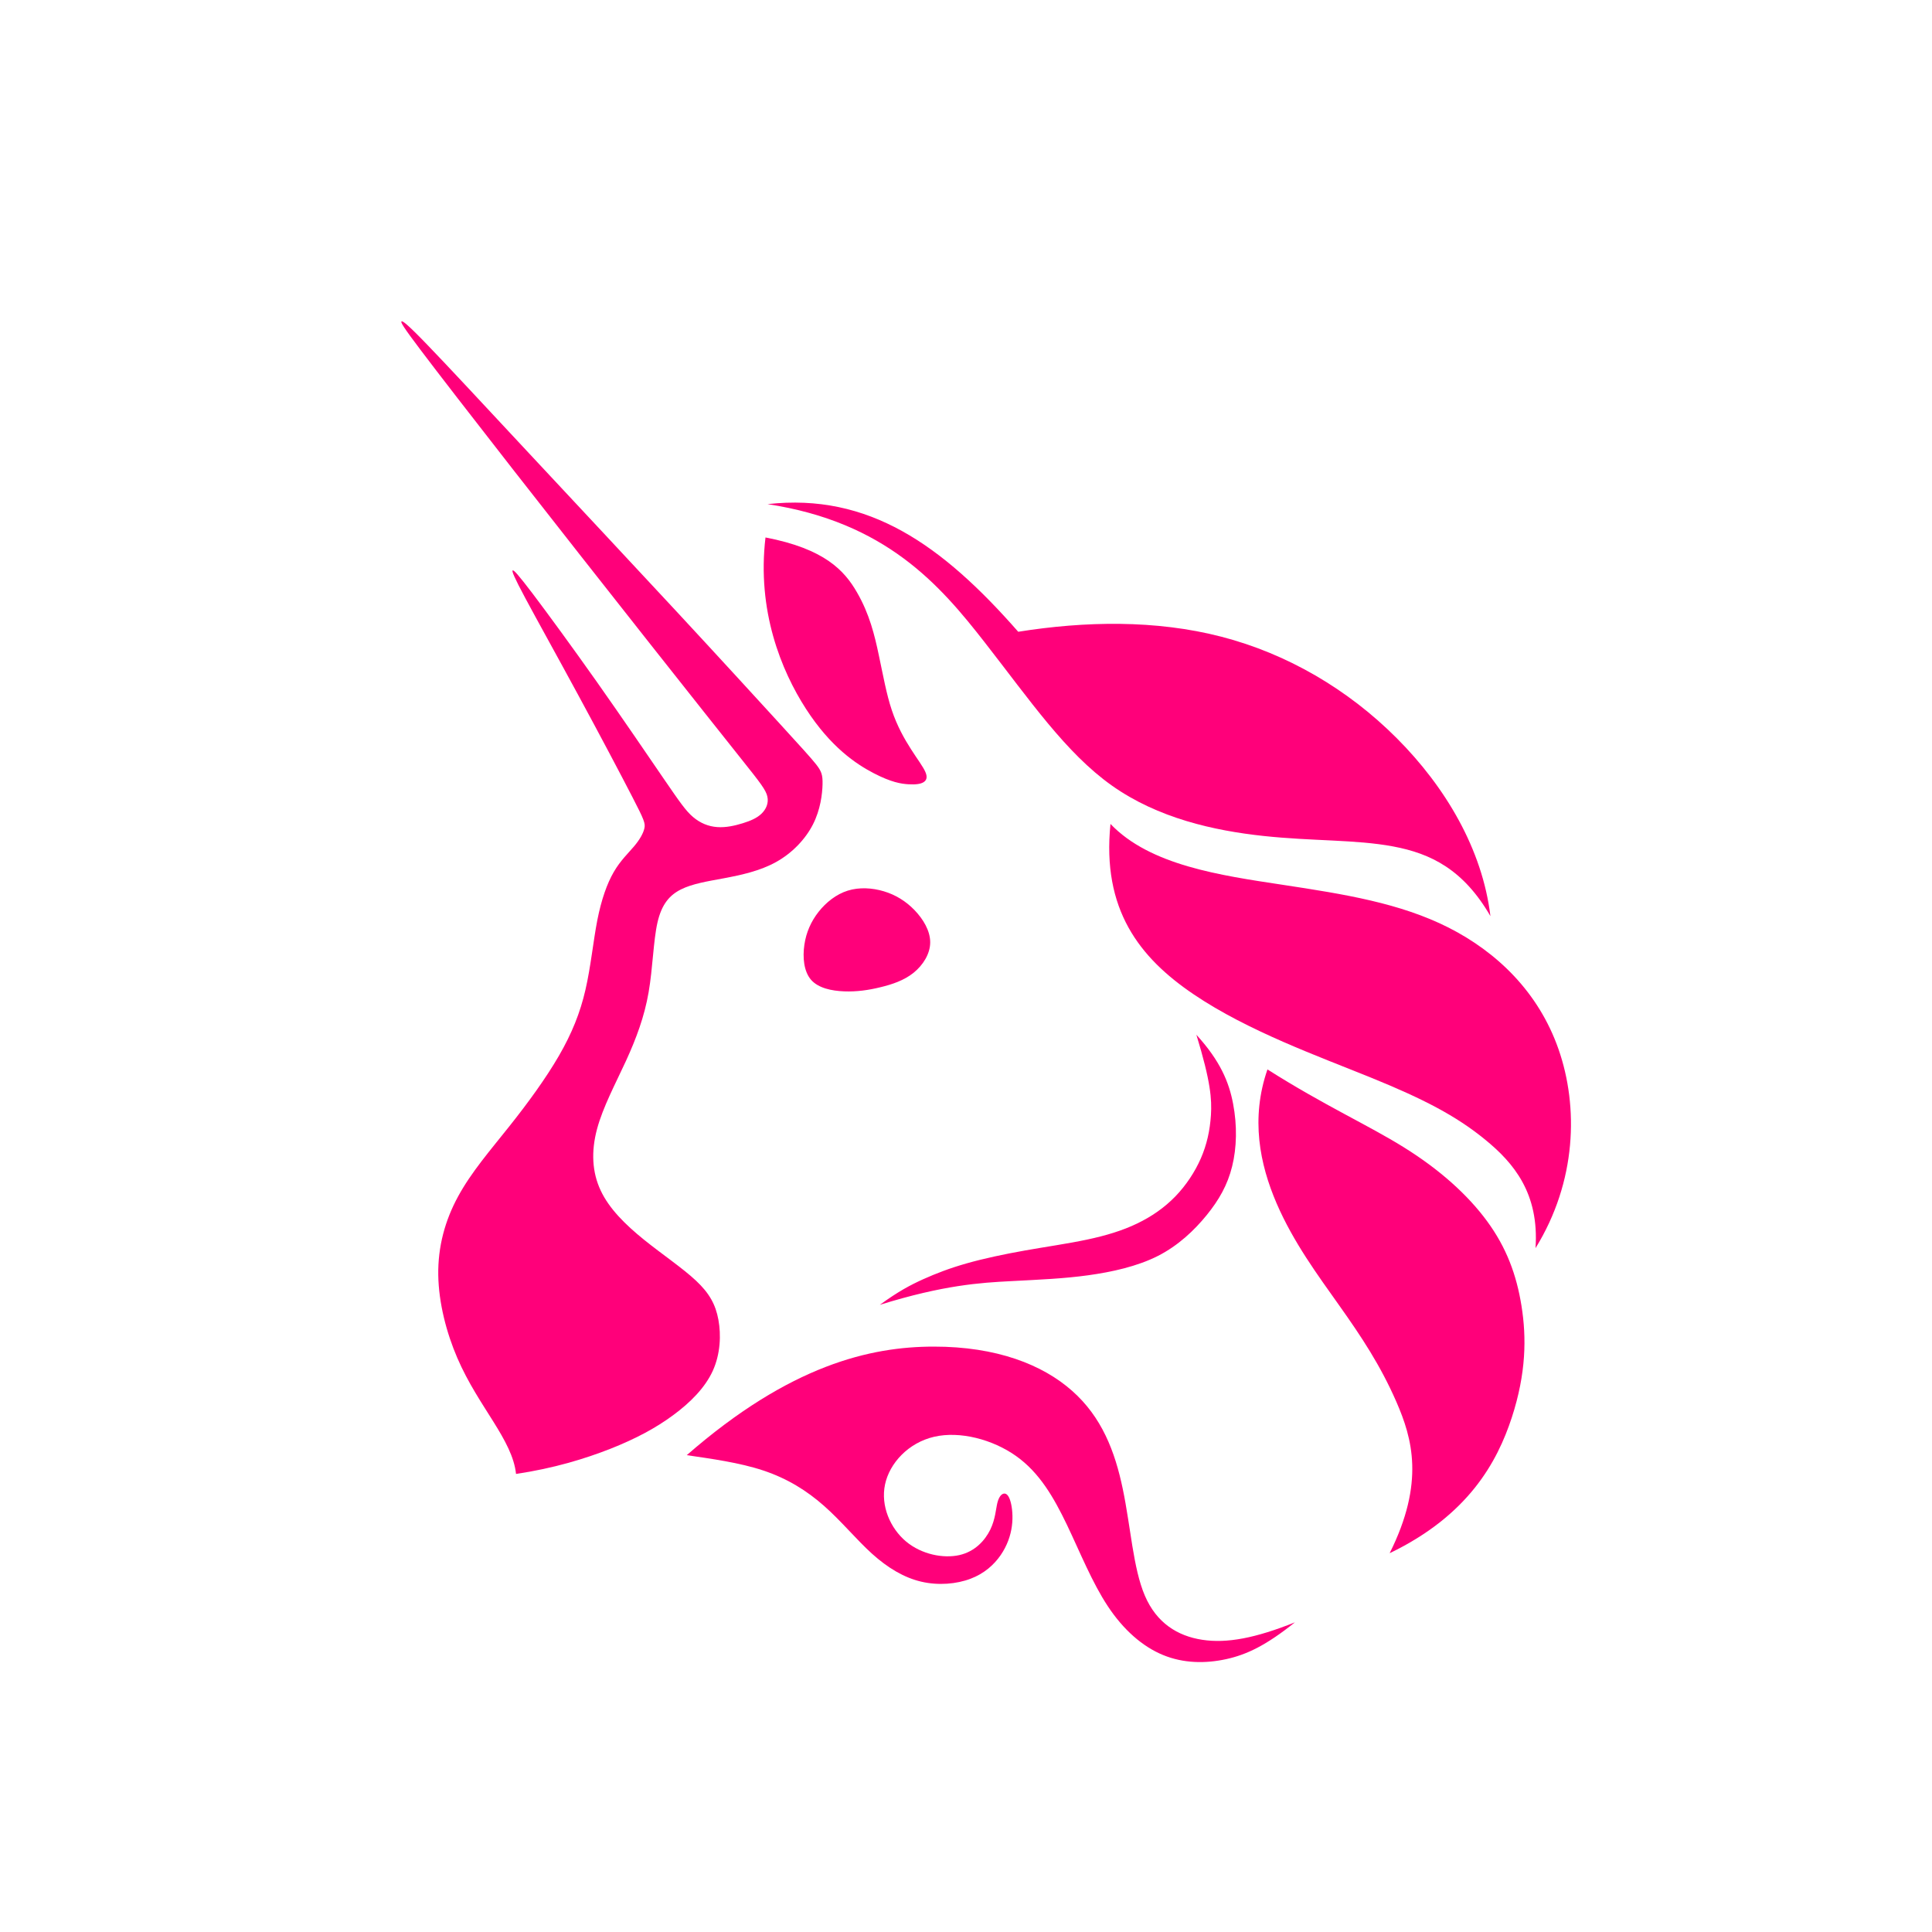 <svg xmlns="http://www.w3.org/2000/svg" width="32" height="32" focusable="false" viewBox="0 0 32 32">
  <defs>
    <radialGradient cx="140.77%" cy="140.095%" r="167.681%" fx="140.77%" fy="140.095%">
      <stop offset="0%" stop-color="#FF64A5"/>
      <stop offset="100%" stop-color="#F7F8FA"/>
    </radialGradient>
  </defs>
  <g fill="none" fill-rule="evenodd">
    <path fill="url(#uni-a)" d="M32,16 C32,13.906 31.583,11.812 30.782,9.877 C29.981,7.942 28.795,6.167 27.314,4.686 C25.833,3.205 24.058,2.019 22.123,1.218 C20.188,0.417 18.094,-2.36847579e-15 16,-2.36847579e-15 C13.906,-2.36847579e-15 11.812,0.417 9.877,1.218 C7.942,2.019 6.167,3.205 4.686,4.686 C3.205,6.167 2.019,7.942 1.218,9.877 C0.417,11.812 0,13.906 0,16 C0,18.094 0.417,20.188 1.218,22.123 C2.019,24.058 3.205,25.833 4.686,27.314 C6.167,28.795 7.942,29.981 9.877,30.782 C11.812,31.583 13.906,32 16,32 C18.094,32 20.188,31.583 22.123,30.782 C24.058,29.981 25.833,28.795 27.314,27.314 C28.795,25.833 29.981,24.058 30.782,22.123 C31.583,20.188 32,18.094 32,16 Z"/>
    <g fill="#FF007A" transform="translate(6.533 5.286)">
      <path d="M7.508 9.466C7.317 9.526 7.15 9.659 7.026 9.816 6.902 9.973 6.82 10.155 6.79 10.362 6.759 10.57 6.78 10.804 6.901 10.943 7.022 11.081 7.242 11.126 7.449 11.134 7.657 11.142 7.852 11.114 8.048 11.066 8.244 11.019 8.441 10.953 8.599 10.826 8.756 10.699 8.874 10.512 8.874 10.322 8.875 10.131 8.757 9.936 8.614 9.788 8.47 9.639 8.3 9.535 8.107 9.477 7.914 9.419 7.699 9.406 7.508 9.466zM18.153 9.888C17.706 9.115 17.166 8.851 16.543 8.734 15.919 8.617 15.212 8.648 14.393 8.56 13.575 8.472 12.646 8.266 11.884 7.726 11.121 7.186 10.525 6.312 9.779 5.356 9.033 4.399 8.137 3.361 6.18 3.064 7.851 2.877 9.069 3.737 10.332 5.178 11.435 5.002 12.608 4.978 13.697 5.26 14.786 5.542 15.791 6.129 16.6 6.939 17.408 7.748 18.02 8.779 18.153 9.888zM11.86 8.361C11.716 9.778 12.338 10.575 13.239 11.184 14.14 11.794 15.32 12.215 16.18 12.565 17.041 12.915 17.581 13.194 18.061 13.586 18.542 13.977 18.962 14.481 18.9 15.387 19.583 14.282 19.613 13.045 19.282 12.095 18.951 11.145 18.259 10.483 17.458 10.077 16.657 9.673 15.747 9.526 14.711 9.369 13.675 9.212 12.513 9.046 11.86 8.361zM6.146 3.616C7.127 3.804 7.455 4.167 7.661 4.525 7.868 4.882 7.953 5.233 8.023 5.566 8.094 5.898 8.149 6.212 8.238 6.476 8.326 6.74 8.448 6.955 8.556 7.123 8.663 7.291 8.757 7.413 8.794 7.5 8.832 7.586 8.814 7.638 8.765 7.669 8.716 7.7 8.636 7.711 8.514 7.704 8.392 7.697 8.228 7.671 7.937 7.52 7.646 7.368 7.228 7.091 6.817 6.456 6.406 5.82 6.002 4.827 6.146 3.616z"/>
      <path d="M14.46 12.427C14.179 13.24 14.332 13.995 14.611 14.644 14.891 15.293 15.295 15.836 15.655 16.345 16.016 16.854 16.331 17.328 16.595 17.932 16.858 18.535 17.07 19.268 16.484 20.44 17.788 19.812 18.266 18.929 18.507 18.193 18.747 17.456 18.751 16.865 18.668 16.345 18.585 15.825 18.417 15.376 18.098 14.941 17.78 14.507 17.313 14.086 16.719 13.717 16.126 13.347 15.408 13.028 14.46 12.427zM8.04 16.326C8.348 16.102 8.546 15.998 8.758 15.902 8.97 15.807 9.194 15.72 9.476 15.64 9.757 15.56 10.094 15.488 10.444 15.426 10.793 15.364 11.154 15.313 11.47 15.246 11.787 15.179 12.059 15.096 12.3 14.98 12.542 14.864 12.754 14.716 12.933 14.532 13.112 14.347 13.258 14.126 13.357 13.9 13.455 13.674 13.507 13.443 13.524 13.183 13.54 12.922 13.521 12.631 13.283 11.853 13.677 12.285 13.823 12.636 13.891 12.996 13.96 13.356 13.952 13.724 13.875 14.033 13.799 14.342 13.656 14.591 13.452 14.842 13.248 15.092 12.984 15.344 12.644 15.517 12.304 15.689 11.887 15.782 11.487 15.837 11.087 15.892 10.702 15.908 10.205 15.934 9.708 15.96 9.099 15.997 8.04 16.326zM8.322 10.103C8.388 9.982 8.344 9.802 8.238 9.698 8.132 9.594 7.965 9.566 7.796 9.583 7.626 9.6 7.453 9.663 7.388 9.783 7.324 9.902 7.368 10.078 7.472 10.182 7.577 10.287 7.742 10.32 7.913 10.304 8.083 10.289 8.257 10.225 8.322 10.103zM2.014 19.127C2.64 19.034 3.155 18.876 3.578 18.71 4 18.543 4.329 18.366 4.615 18.155 4.902 17.944 5.145 17.699 5.273 17.419 5.4 17.139 5.412 16.824 5.366 16.573 5.32 16.321 5.216 16.133 4.995 15.926 4.775 15.719 4.437 15.492 4.133 15.247 3.829 15.001 3.558 14.736 3.416 14.432 3.273 14.128 3.257 13.785 3.355 13.417 3.453 13.05 3.664 12.658 3.836 12.284 4.007 11.91 4.14 11.553 4.21 11.15 4.28 10.745 4.288 10.295 4.357 9.993 4.426 9.692 4.556 9.541 4.745 9.446 4.934 9.351 5.182 9.312 5.462 9.26 5.742 9.207 6.055 9.14 6.321 8.992 6.588 8.844 6.807 8.614 6.932 8.369 7.057 8.124 7.087 7.864 7.091 7.705 7.095 7.546 7.072 7.487 6.985 7.375 6.897 7.264 6.745 7.098 6.379 6.697 6.013 6.297 5.432 5.661 4.679 4.849 3.925 4.036 2.999 3.047 2.236 2.229 1.474 1.412.875.766.539.419.204.072.132.024.117.038.101.051.142.125.433.51.724.896 1.264 1.593 1.964 2.49 2.664 3.385 3.524 4.48 4.219 5.359 4.913 6.238 5.441 6.902 5.751 7.292 6.062 7.682 6.154 7.8 6.177 7.908 6.201 8.017 6.156 8.117 6.081 8.19 6.006 8.263 5.9 8.309 5.771 8.349 5.642 8.389 5.49 8.424 5.346 8.413 5.202 8.403 5.066 8.348 4.947 8.247 4.828 8.147 4.727 8.001 4.461 7.613 4.196 7.225 3.767 6.596 3.351 6.006 2.935 5.417 2.532 4.867 2.293 4.551 2.053 4.235 1.977 4.152 1.959 4.162 1.941 4.171 1.981 4.272 2.17 4.625 2.358 4.977 2.695 5.581 3.043 6.224 3.392 6.867 3.753 7.55 3.944 7.921 4.136 8.293 4.159 8.352 4.14 8.434 4.122 8.516 4.063 8.621 3.969 8.732 3.875 8.844 3.746 8.963 3.634 9.155 3.522 9.347 3.428 9.612 3.36 9.957 3.293 10.302 3.252 10.727 3.164 11.108 3.076 11.49 2.94 11.828 2.724 12.202 2.507 12.576 2.21 12.984 1.901 13.372 1.593 13.76 1.273 14.128 1.055 14.53.836 14.931.719 15.367.726 15.832.733 16.297.863 16.792 1.042 17.207 1.221 17.622 1.449 17.956 1.64 18.263 1.831 18.569 1.985 18.847 2.014 19.127z"/>
      <path d="M2.38 16.243C2.398 16.204 2.412 16.163 2.421 16.12 2.464 15.936 2.429 15.735 2.318 15.578 2.21 15.425 2.031 15.312 1.85 15.365 1.716 15.404 1.582 15.532 1.593 15.645 1.605 15.756 1.76 15.853 1.776 15.974 1.792 16.1 1.66 16.251 1.687 16.355 1.714 16.463 1.912 16.522 2.063 16.5 2.216 16.478 2.321 16.374 2.38 16.243zM4.842 18.816C6.556 17.32 7.887 17.019 8.931 17.018 9.976 17.017 10.735 17.317 11.224 17.75 11.714 18.183 11.934 18.75 12.064 19.377 12.195 20.003 12.235 20.69 12.429 21.142 12.622 21.594 12.969 21.811 13.379 21.874 13.788 21.937 14.262 21.846 14.915 21.585 14.436 21.968 14.117 22.12 13.775 22.195 13.433 22.269 13.07 22.266 12.73 22.126 12.39 21.986 12.074 21.709 11.816 21.318 11.557 20.928 11.356 20.424 11.138 19.968 10.919 19.513 10.684 19.105 10.296 18.83 9.908 18.555 9.367 18.413 8.941 18.511 8.514 18.609 8.201 18.947 8.126 19.301 8.051 19.656 8.213 20.027 8.474 20.246 8.736 20.464 9.096 20.53 9.358 20.471 9.62 20.411 9.783 20.225 9.869 20.05 9.954 19.875 9.961 19.709 9.987 19.604 10.014 19.498 10.06 19.453 10.102 19.452 10.143 19.451 10.18 19.494 10.206 19.59 10.232 19.685 10.248 19.834 10.227 19.991 10.206 20.149 10.149 20.315 10.041 20.472 9.933 20.628 9.773 20.776 9.542 20.863 9.311 20.951 9.009 20.978 8.724 20.911 8.439 20.844 8.171 20.683 7.912 20.45 7.654 20.217 7.404 19.911 7.118 19.658 6.832 19.405 6.51 19.204 6.112 19.071 5.714 18.938 5.241 18.875 4.842 18.816z"/>
    </g>
  </g>
</svg>
